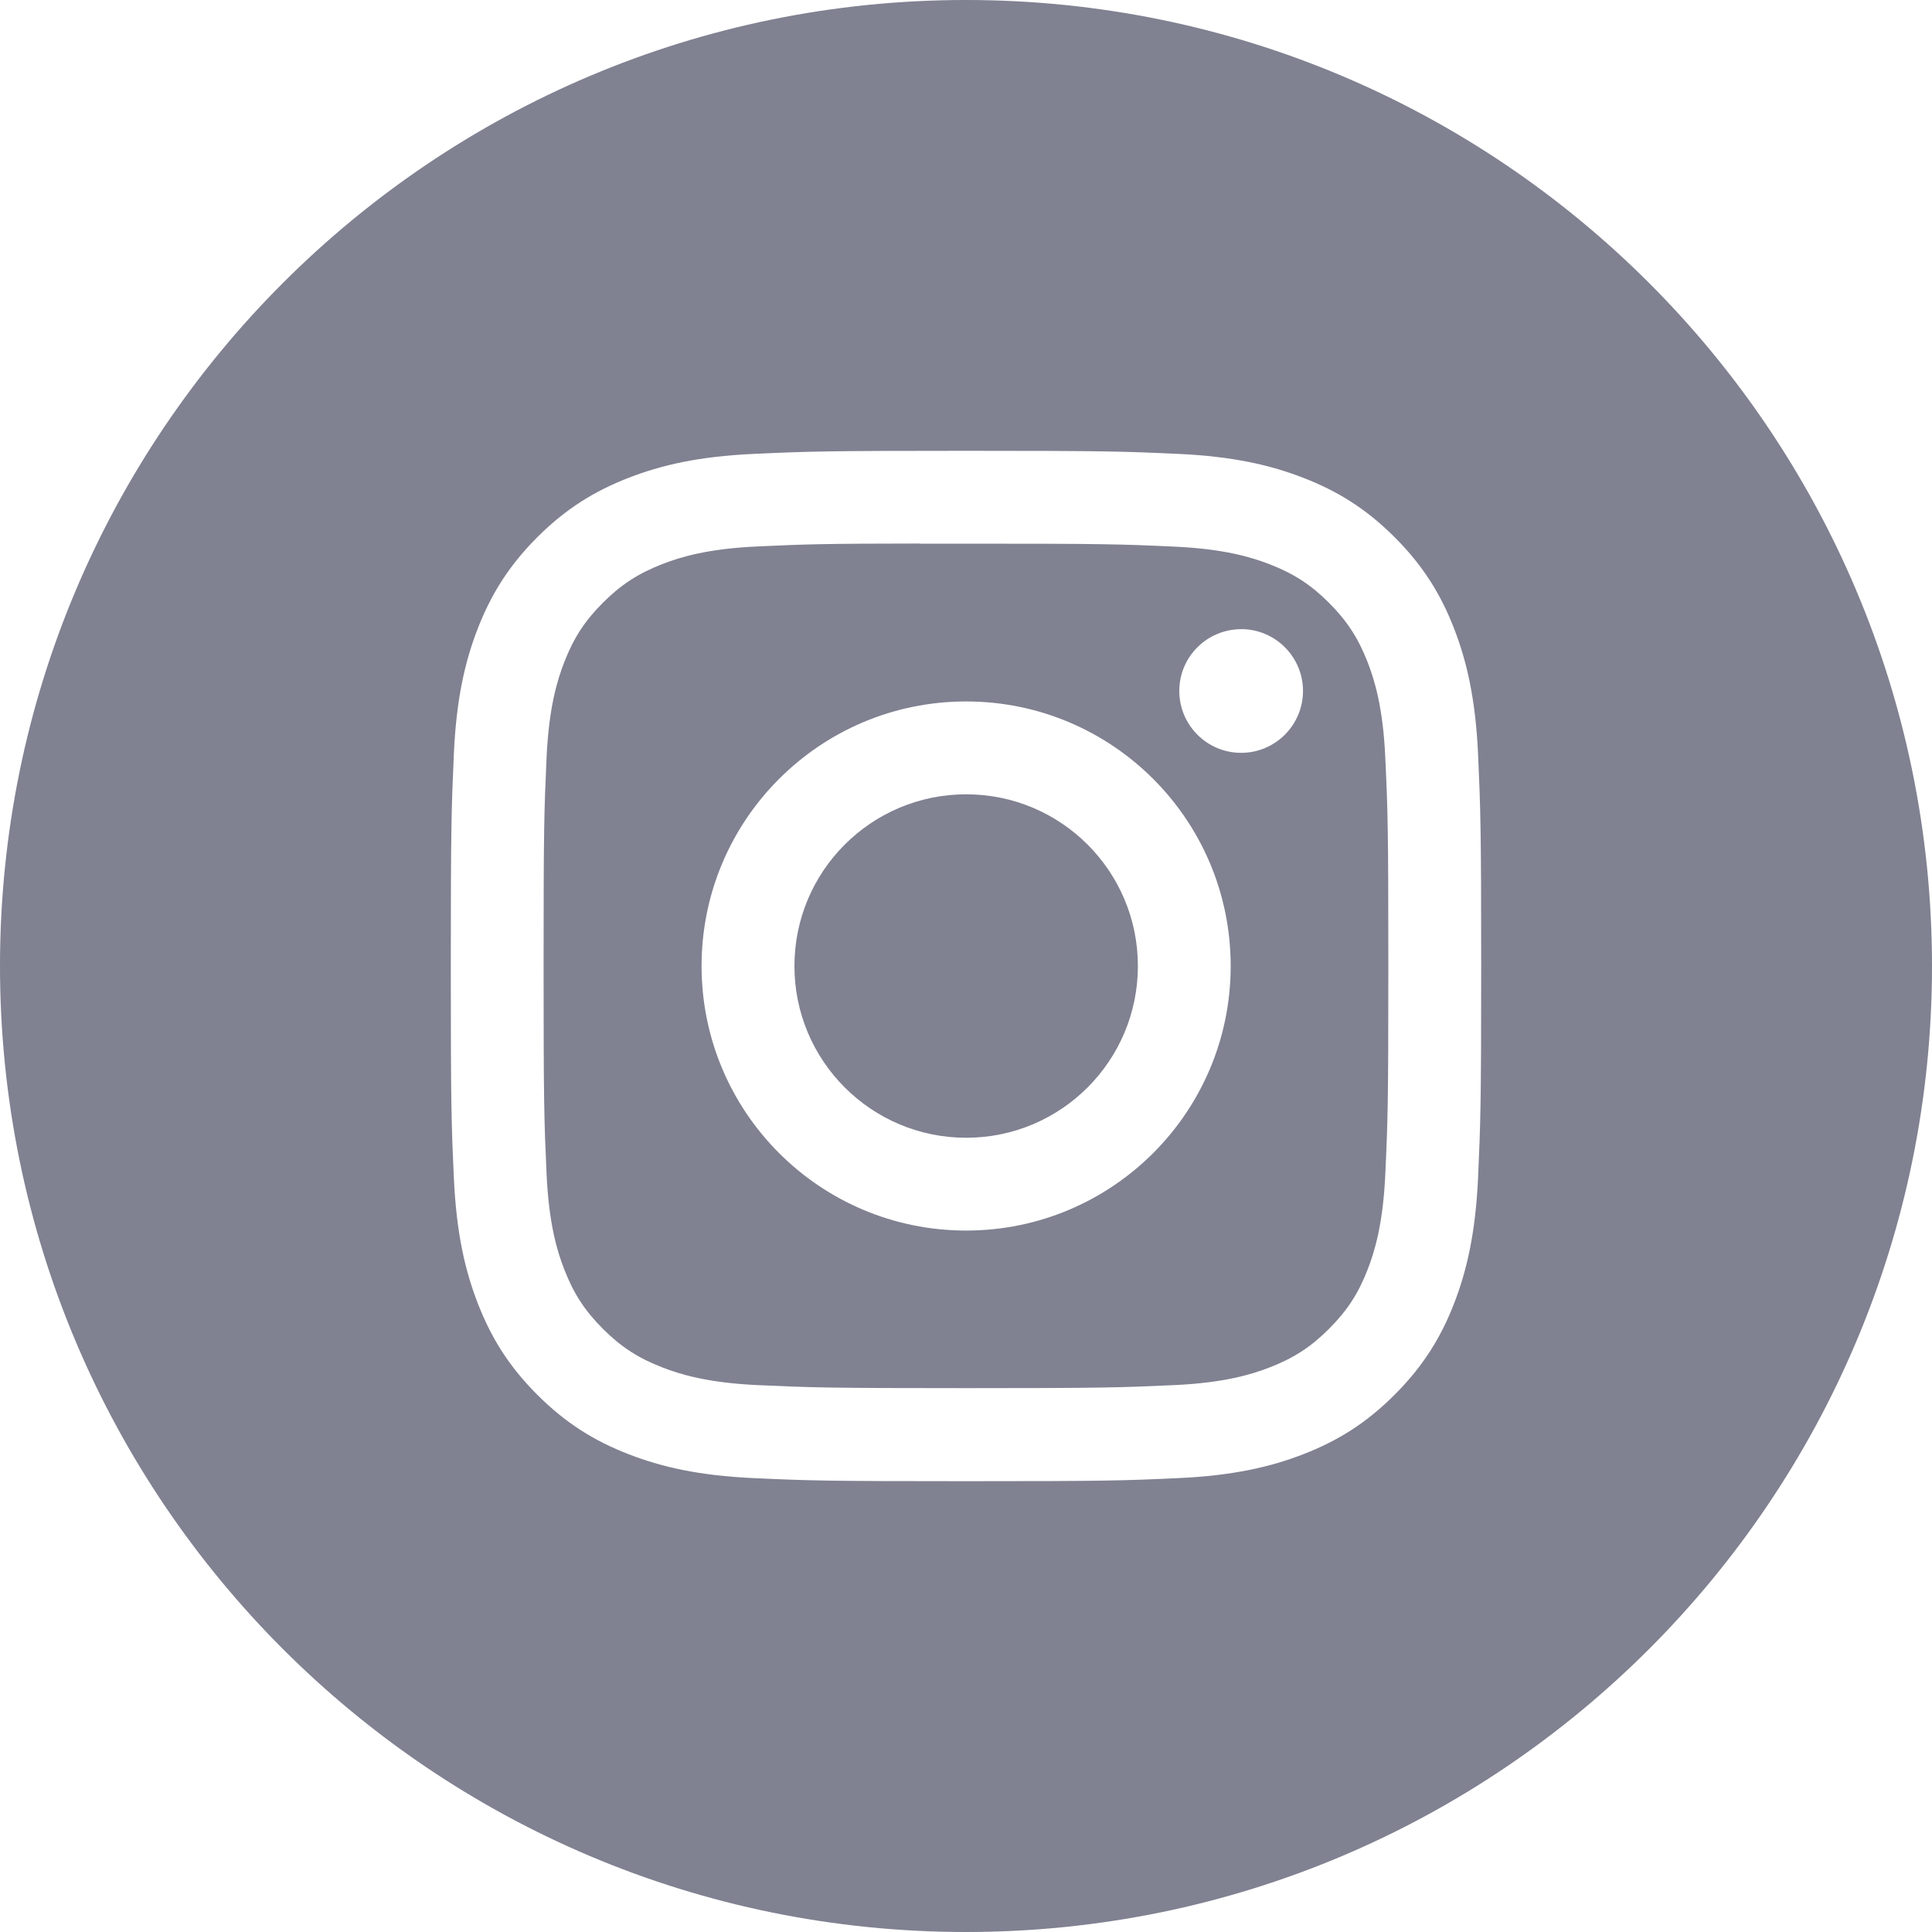 <svg xmlns="http://www.w3.org/2000/svg" width="25" height="25" viewBox="0 0 30 30" fill="none">
<path fill-rule="evenodd" clip-rule="evenodd" d="M15 0C6.716 0 0 6.716 0 15C0 23.284 6.716 30 15 30C23.284 30 30 23.284 30 15C30 6.716 23.284 0 15 0ZM11.702 7.048C12.555 7.009 12.828 7 15 7H14.998C17.171 7 17.443 7.009 18.296 7.048C19.148 7.087 19.73 7.222 20.239 7.42C20.766 7.624 21.211 7.897 21.656 8.342C22.101 8.787 22.375 9.233 22.579 9.76C22.776 10.268 22.911 10.85 22.951 11.701C22.989 12.555 23 12.827 23 15C23 17.173 22.989 17.445 22.951 18.298C22.911 19.149 22.776 19.731 22.579 20.24C22.375 20.766 22.101 21.212 21.656 21.657C21.212 22.102 20.766 22.376 20.24 22.58C19.731 22.778 19.149 22.913 18.297 22.952C17.444 22.991 17.172 23 14.999 23C12.827 23 12.554 22.991 11.701 22.952C10.849 22.913 10.268 22.778 9.759 22.58C9.233 22.376 8.787 22.102 8.342 21.657C7.897 21.212 7.624 20.766 7.42 20.24C7.222 19.731 7.087 19.15 7.048 18.298C7.009 17.445 7 17.173 7 15C7 12.827 7.01 12.555 7.048 11.701C7.086 10.85 7.221 10.268 7.419 9.759C7.624 9.233 7.898 8.787 8.343 8.342C8.787 7.898 9.234 7.624 9.76 7.42C10.268 7.222 10.85 7.087 11.702 7.048Z" fill="#808191"/>
<path fill-rule="evenodd" clip-rule="evenodd" d="M14.282 8.442C14.421 8.441 14.571 8.441 14.733 8.442L15 8.442C17.136 8.442 17.389 8.449 18.233 8.488C19.012 8.523 19.436 8.654 19.718 8.763C20.091 8.908 20.357 9.081 20.637 9.361C20.917 9.641 21.09 9.908 21.236 10.281C21.345 10.563 21.476 10.986 21.511 11.767C21.55 12.61 21.558 12.863 21.558 14.998C21.558 17.133 21.55 17.387 21.511 18.23C21.476 19.01 21.345 19.433 21.236 19.715C21.091 20.088 20.917 20.354 20.637 20.634C20.357 20.914 20.091 21.087 19.718 21.232C19.436 21.342 19.012 21.472 18.233 21.508C17.389 21.546 17.136 21.555 15 21.555C12.864 21.555 12.61 21.546 11.767 21.508C10.987 21.472 10.564 21.342 10.282 21.232C9.908 21.087 9.642 20.914 9.362 20.634C9.082 20.354 8.908 20.088 8.763 19.714C8.653 19.433 8.523 19.009 8.487 18.229C8.449 17.386 8.441 17.133 8.441 14.996C8.441 12.86 8.449 12.608 8.487 11.764C8.523 10.985 8.653 10.561 8.763 10.279C8.908 9.906 9.082 9.639 9.362 9.359C9.642 9.079 9.908 8.906 10.282 8.76C10.564 8.65 10.987 8.52 11.767 8.485C12.505 8.451 12.791 8.441 14.282 8.44V8.442ZM19.273 9.77C18.742 9.77 18.312 10.199 18.312 10.729C18.312 11.259 18.742 11.69 19.273 11.69C19.802 11.69 20.233 11.259 20.233 10.729C20.233 10.2 19.802 9.769 19.273 9.769V9.77ZM10.894 15C10.894 12.731 12.733 10.892 15.002 10.892C17.271 10.892 19.11 12.731 19.11 15C19.11 17.269 17.271 19.108 15.002 19.108C12.733 19.108 10.894 17.269 10.894 15Z" fill="#808191"/>
<path d="M15.003 12.334C16.475 12.334 17.669 13.527 17.669 15C17.669 16.473 16.475 17.667 15.003 17.667C13.53 17.667 12.336 16.473 12.336 15C12.336 13.527 13.53 12.334 15.003 12.334Z" fill="#808191"/>
</svg>